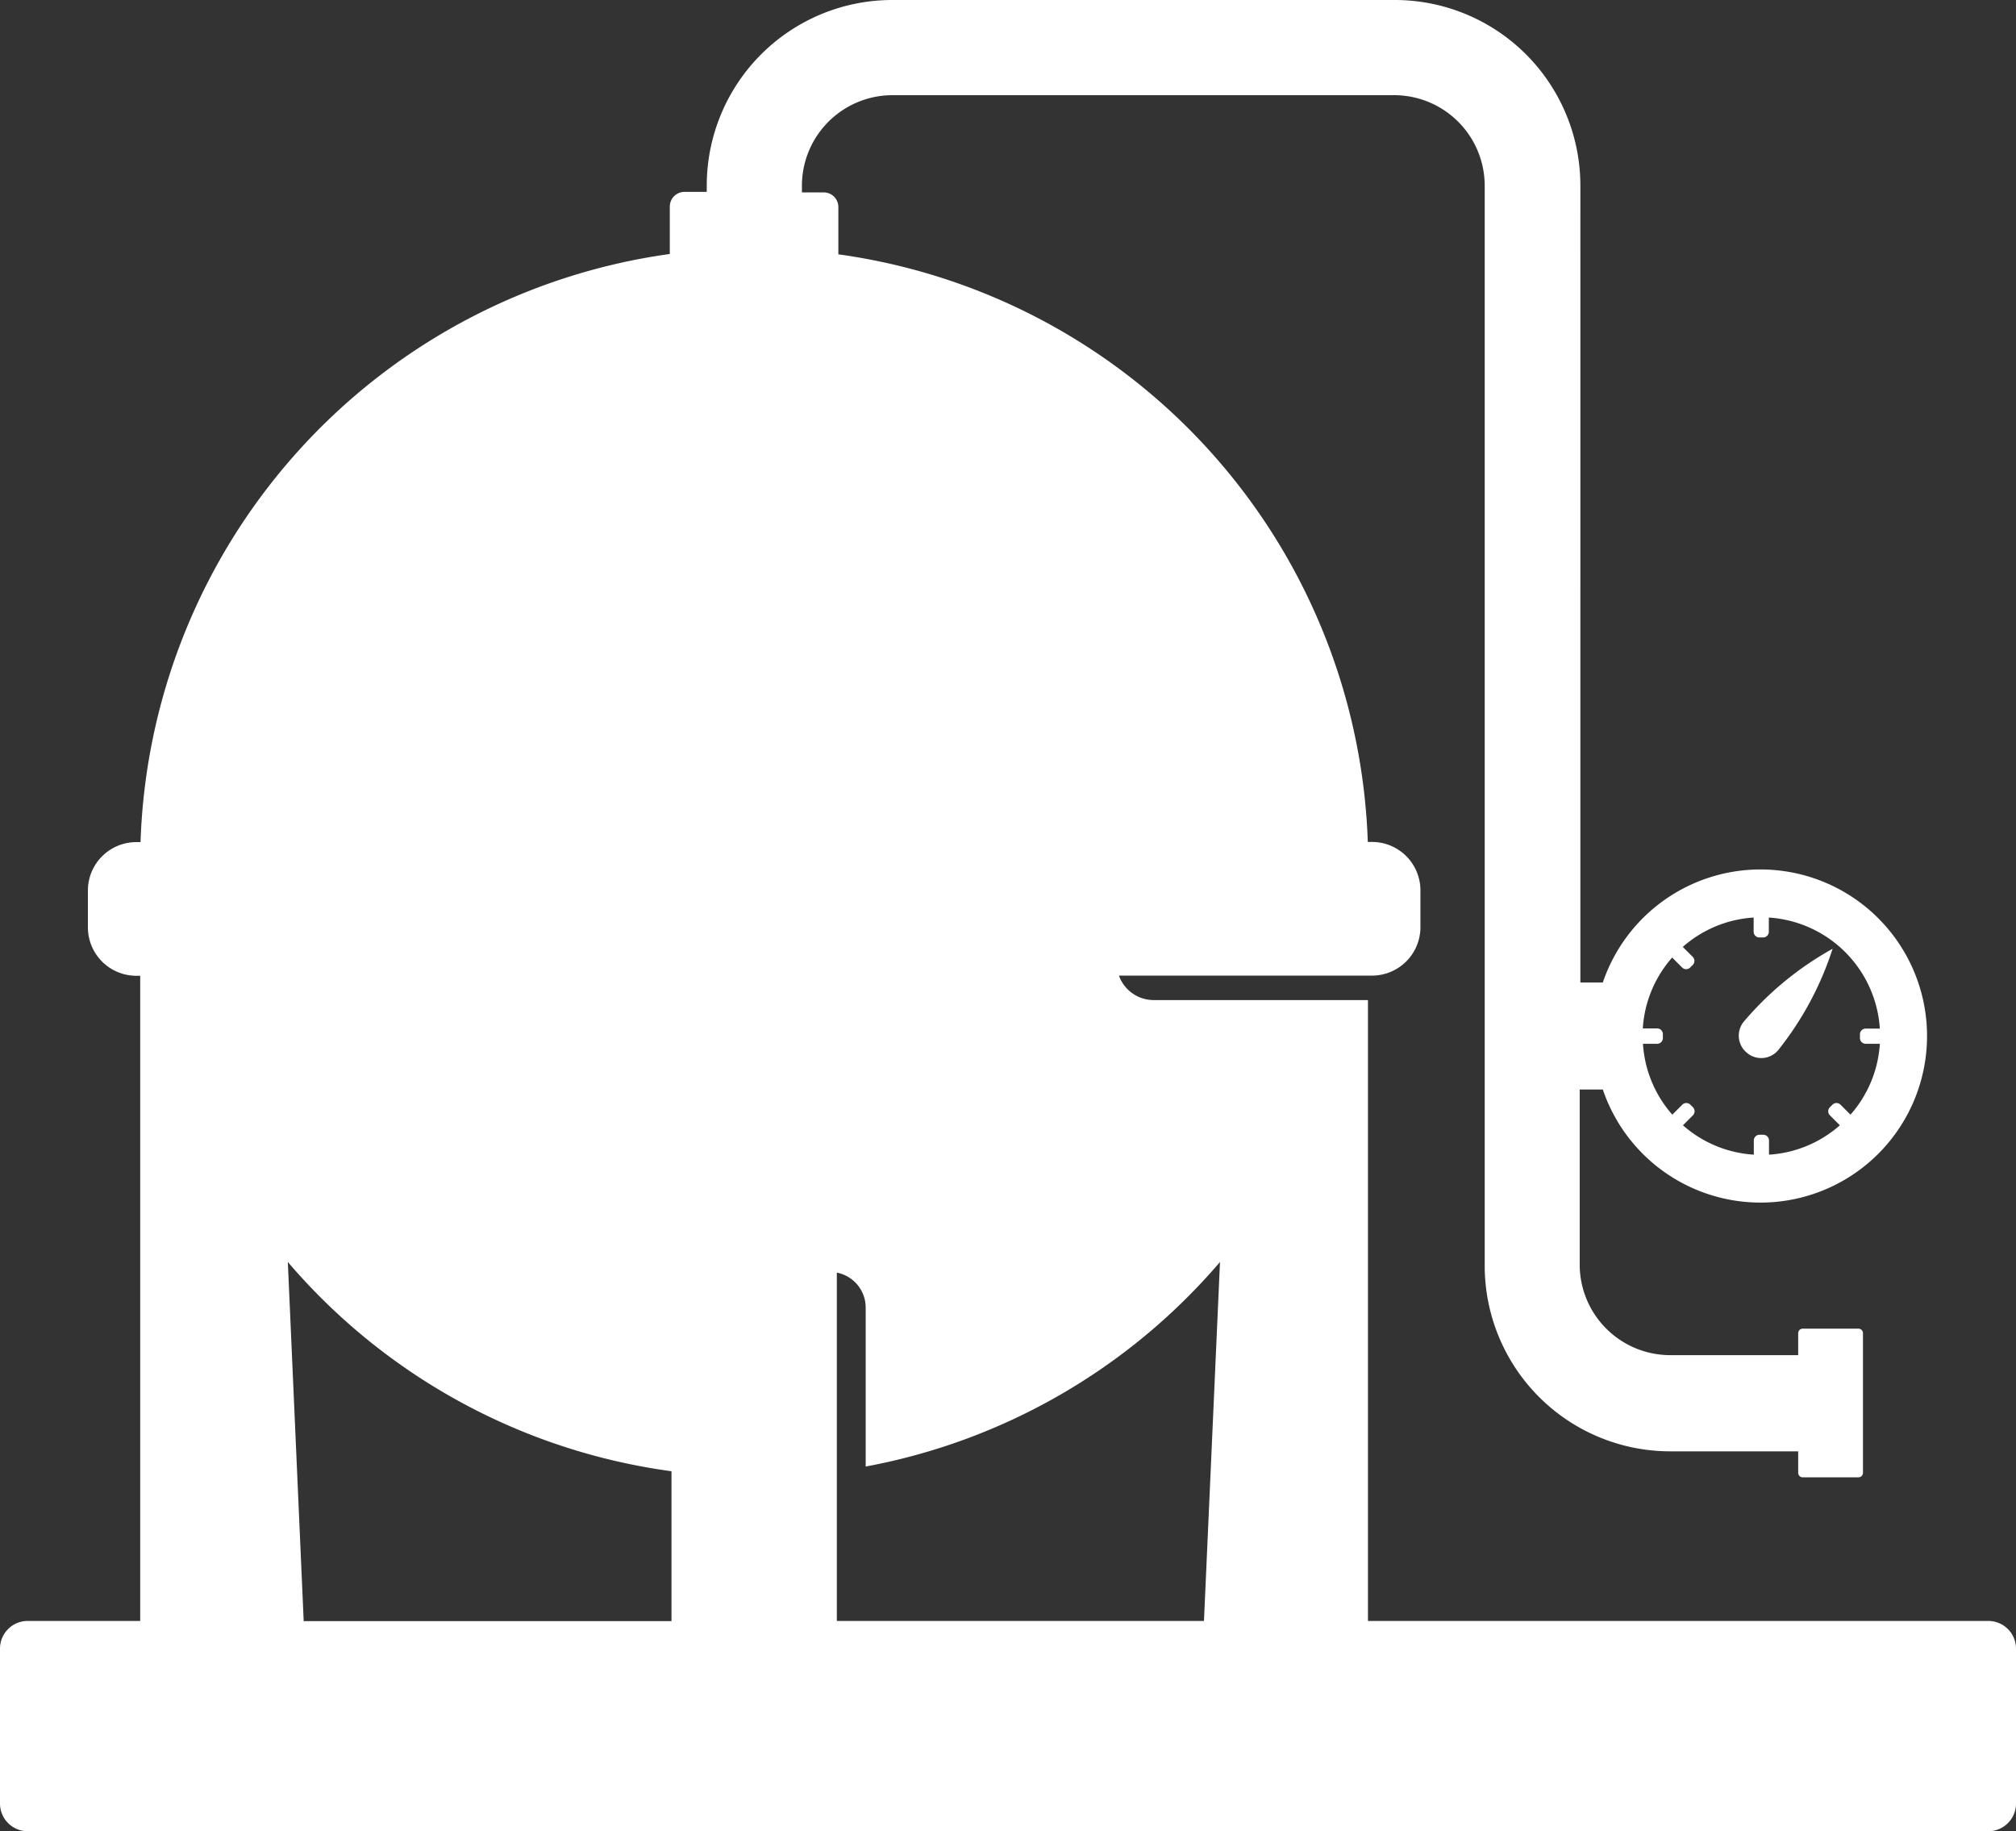 <svg xmlns="http://www.w3.org/2000/svg" viewBox="-4.76837158203125e-7 0 119.49 108.51"><rect x="-4.76837158203125e-7" y="0" width="119.49" height="108.51" fill="#333333" stroke="none"/><title>Depositphotos_63431289_12_tx</title><g data-name="Layer 2"><g data-name="Layer 1" fill="#fff"><path d="M103.56 62.4a1.31 1.31 0 0 0 1.84-.18 18.92 18.92 0 0 0 3.22-6 18.92 18.92 0 0 0-5.24 4.29 1.31 1.31 0 0 0 .18 1.89z"/><path d="M117.85 96.05H81.08V59.26h-12.7a2.19 2.19 0 0 1-2.06-1.45h15a2.87 2.87 0 0 0 2.87-2.87v-2.18a2.87 2.87 0 0 0-2.87-2.87h-.25a36.39 36.39 0 0 0-31.38-34.82v-2.8a.87.87 0 0 0-.87-.87h-1.29V11a5.37 5.37 0 0 1 5.37-5.36h29.74A5.37 5.37 0 0 1 88 11v63.94A11 11 0 0 0 99 86h7.58v1.27a.27.27 0 0 0 .27.27h3.3a.27.27 0 0 0 .27-.27V79a.27.27 0 0 0-.27-.27h-3.3a.27.27 0 0 0-.27.27v1.3H99a5.37 5.37 0 0 1-5.37-5.37V64.56H95a9.87 9.87 0 1 0 0-6.34h-1.33V11a11 11 0 0 0-11-11H52.89a11 11 0 0 0-11 11v.37h-1.32a.87.87 0 0 0-.87.87v2.81A36.39 36.39 0 0 0 8.33 49.9h-.25a2.87 2.87 0 0 0-2.87 2.87v2.18a2.87 2.87 0 0 0 2.87 2.87h.23v38.23H1.64A1.64 1.64 0 0 0 0 97.69v9.18a1.64 1.64 0 0 0 1.64 1.64h116.21a1.64 1.64 0 0 0 1.64-1.64v-9.18a1.64 1.64 0 0 0-1.64-1.64zM98.21 60.94h-.84a7 7 0 0 1 1.74-4.2l.59.59a.34.34 0 0 0 .48 0l.15-.15a.34.34 0 0 0 0-.48l-.59-.59a7 7 0 0 1 4.2-1.74v.84a.34.34 0 0 0 .34.34h.22a.34.34 0 0 0 .34-.34v-.84a7.05 7.05 0 0 1 6.58 6.58h-.84a.34.34 0 0 0-.34.34v.22a.34.34 0 0 0 .34.34h.84a7 7 0 0 1-1.74 4.2l-.59-.59a.34.34 0 0 0-.48 0l-.15.15a.34.34 0 0 0 0 .48l.59.59a7 7 0 0 1-4.2 1.74v-.84a.34.34 0 0 0-.34-.34h-.22a.34.34 0 0 0-.34.34v.84a7 7 0 0 1-4.2-1.74l.59-.59a.34.34 0 0 0 0-.48l-.15-.15a.34.34 0 0 0-.48 0l-.59.59a7 7 0 0 1-1.74-4.2h.84a.34.34 0 0 0 .34-.34v-.22a.34.34 0 0 0-.35-.35zm-46.9 16.54v9.42a36.35 36.35 0 0 0 21-12.12l-.95 21.27H49.6V75.41a2.11 2.11 0 0 1 1.71 2.07zm-34.25-2.7a36.33 36.33 0 0 0 22.74 12.4v8.88H18z"/></g></g></svg>